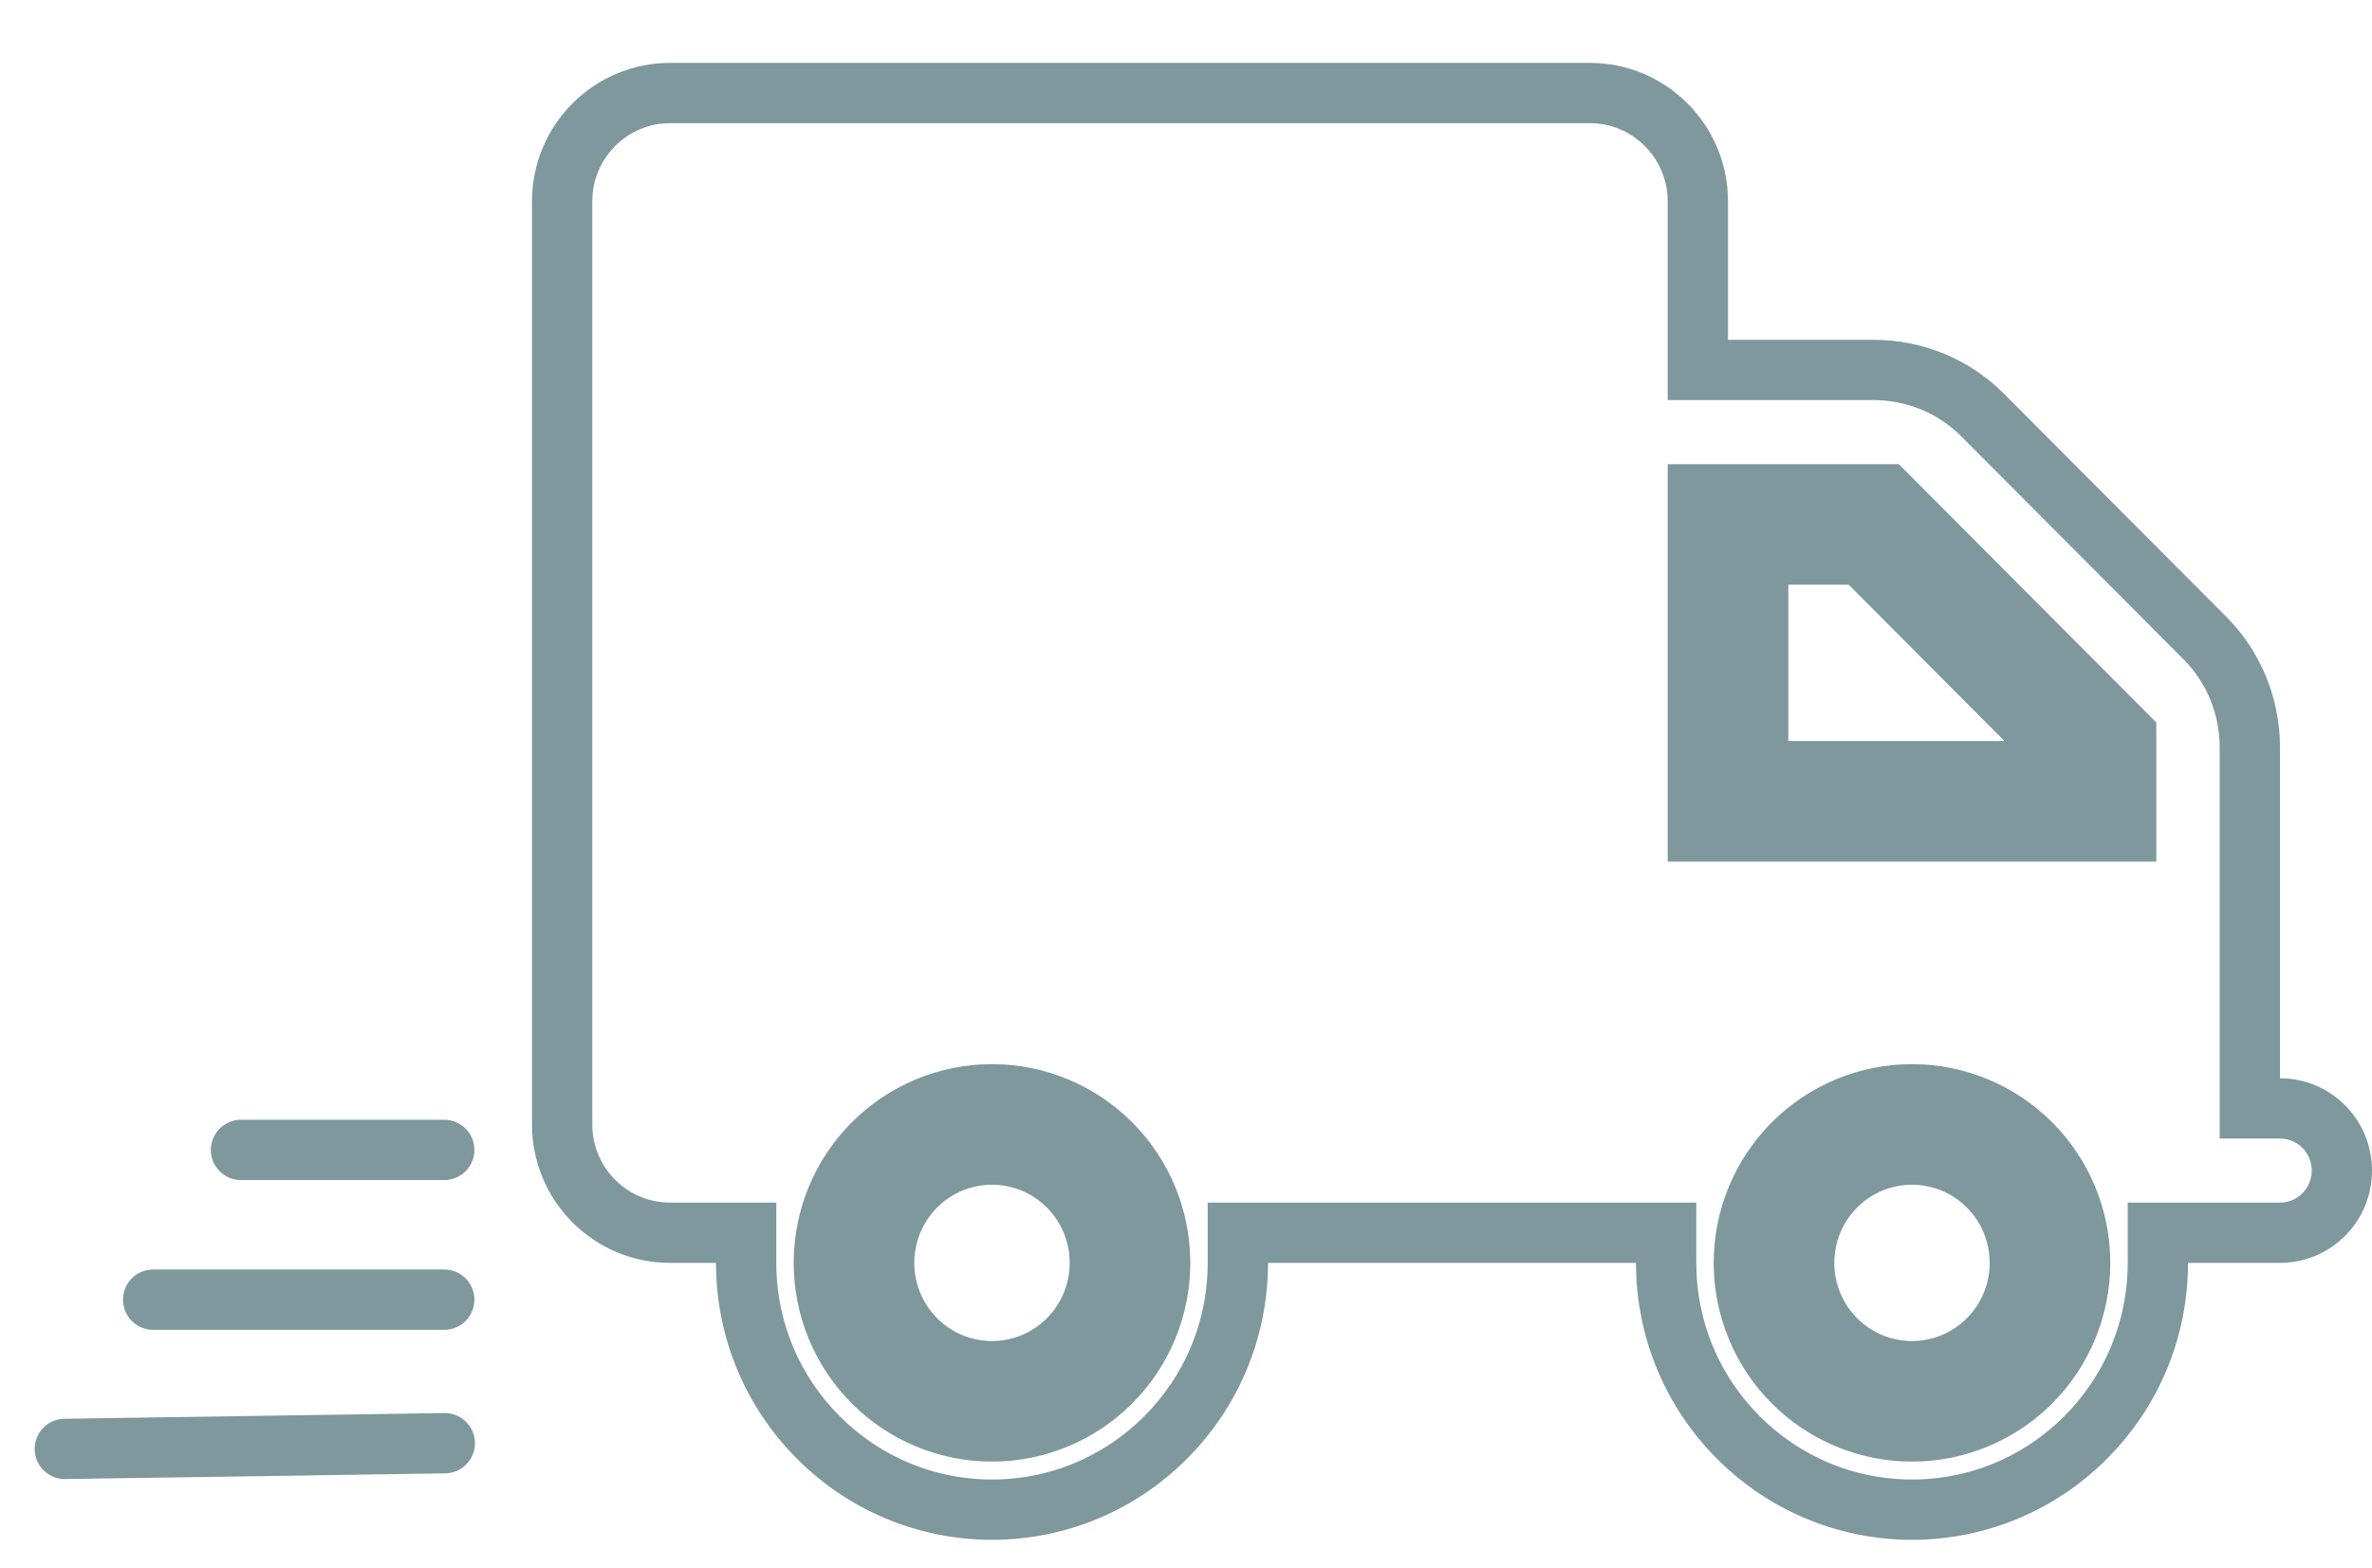 <svg width="118" height="78" viewBox="0 0 118 78" fill="none" xmlns="http://www.w3.org/2000/svg">
<g clip-path="url(#clip0_54_250)">
<path d="M85.963 24.595H84.463V26.095V39.874V41.374H85.963H104.27H105.77V39.874V37.19V36.57L105.332 36.131L94.277 25.037L93.837 24.595H93.214H85.963ZM87.463 38.374V27.595H92.591L102.77 37.81V38.374H87.463ZM43.983 62.839C43.983 61.408 44.55 60.037 45.557 59.026C46.563 58.016 47.927 57.45 49.349 57.45C50.77 57.45 52.134 58.016 53.141 59.026C54.147 60.037 54.714 61.408 54.714 62.839C54.714 64.27 54.147 65.642 53.141 66.652C52.134 67.662 50.77 68.228 49.349 68.228C47.927 68.228 46.563 67.662 45.557 66.652C44.55 65.642 43.983 64.27 43.983 62.839ZM43.432 56.909C41.864 58.482 40.983 60.616 40.983 62.839C40.983 65.062 41.864 67.196 43.432 68.769C45 70.343 47.128 71.228 49.349 71.228C51.569 71.228 53.697 70.343 55.266 68.769C56.834 67.196 57.714 65.062 57.714 62.839C57.714 60.616 56.834 58.482 55.266 56.909C53.697 55.335 51.569 54.45 49.349 54.45C47.128 54.45 45 55.335 43.432 56.909ZM95.116 57.45C96.537 57.45 97.901 58.016 98.908 59.026C99.915 60.037 100.481 61.408 100.481 62.839C100.481 64.27 99.915 65.642 98.908 66.652C97.901 67.662 96.537 68.228 95.116 68.228C93.695 68.228 92.331 67.662 91.324 66.652C90.318 65.642 89.751 64.27 89.751 62.839C89.751 61.408 90.318 60.037 91.324 59.026C92.331 58.016 93.695 57.45 95.116 57.45ZM101.033 56.909C99.465 55.335 97.337 54.45 95.116 54.45C92.896 54.45 90.768 55.335 89.199 56.909C87.631 58.482 86.751 60.616 86.751 62.839C86.751 65.062 87.631 67.196 89.199 68.769C90.768 70.343 92.896 71.228 95.116 71.228C97.337 71.228 99.465 70.343 101.033 68.769C102.601 67.196 103.481 65.062 103.481 62.839C103.481 60.616 102.601 58.482 101.033 56.909ZM37.118 62.839V61.339H35.618H33.33C30.373 61.339 27.965 58.93 27.965 55.95V41.202V10.02C27.965 7.04 30.373 4.63 33.33 4.63H79.098C82.054 4.63 84.463 7.04 84.463 10.02V16.909V18.409H85.963H93.214C95.249 18.409 97.198 19.214 98.63 20.652L109.686 31.747C111.119 33.185 111.923 35.143 111.923 37.19V39.874V44.467V53.653V55.153H113.423C115.121 55.153 116.5 56.529 116.5 58.246C116.5 59.963 115.121 61.339 113.423 61.339H108.847H107.347V62.839C107.347 69.623 101.863 75.118 95.116 75.118C88.369 75.118 82.886 69.623 82.886 62.839V61.339H81.386H63.079H61.579V62.839C61.579 69.623 56.096 75.118 49.349 75.118C42.602 75.118 37.118 69.623 37.118 62.839Z" stroke="#7E989D" stroke-width="3"/>
<line x1="11.989" y1="57.219" x2="22.1" y2="57.219" stroke="#7E989D" stroke-width="3" stroke-linecap="round"/>
<line x1="7.619" y1="64.669" x2="22.1" y2="64.669" stroke="#7E989D" stroke-width="3" stroke-linecap="round"/>
<line x1="1.5" y1="-1.5" x2="20.401" y2="-1.5" transform="matrix(1 -0.015 0.015 1 1.748 73.618)" stroke="#7E989D" stroke-width="3" stroke-linecap="round"/>
</g>
<defs>
<clipPath id="clip0_54_250">
<rect width="118" height="78" fill="white"/>
</clipPath>
</defs>
</svg>
